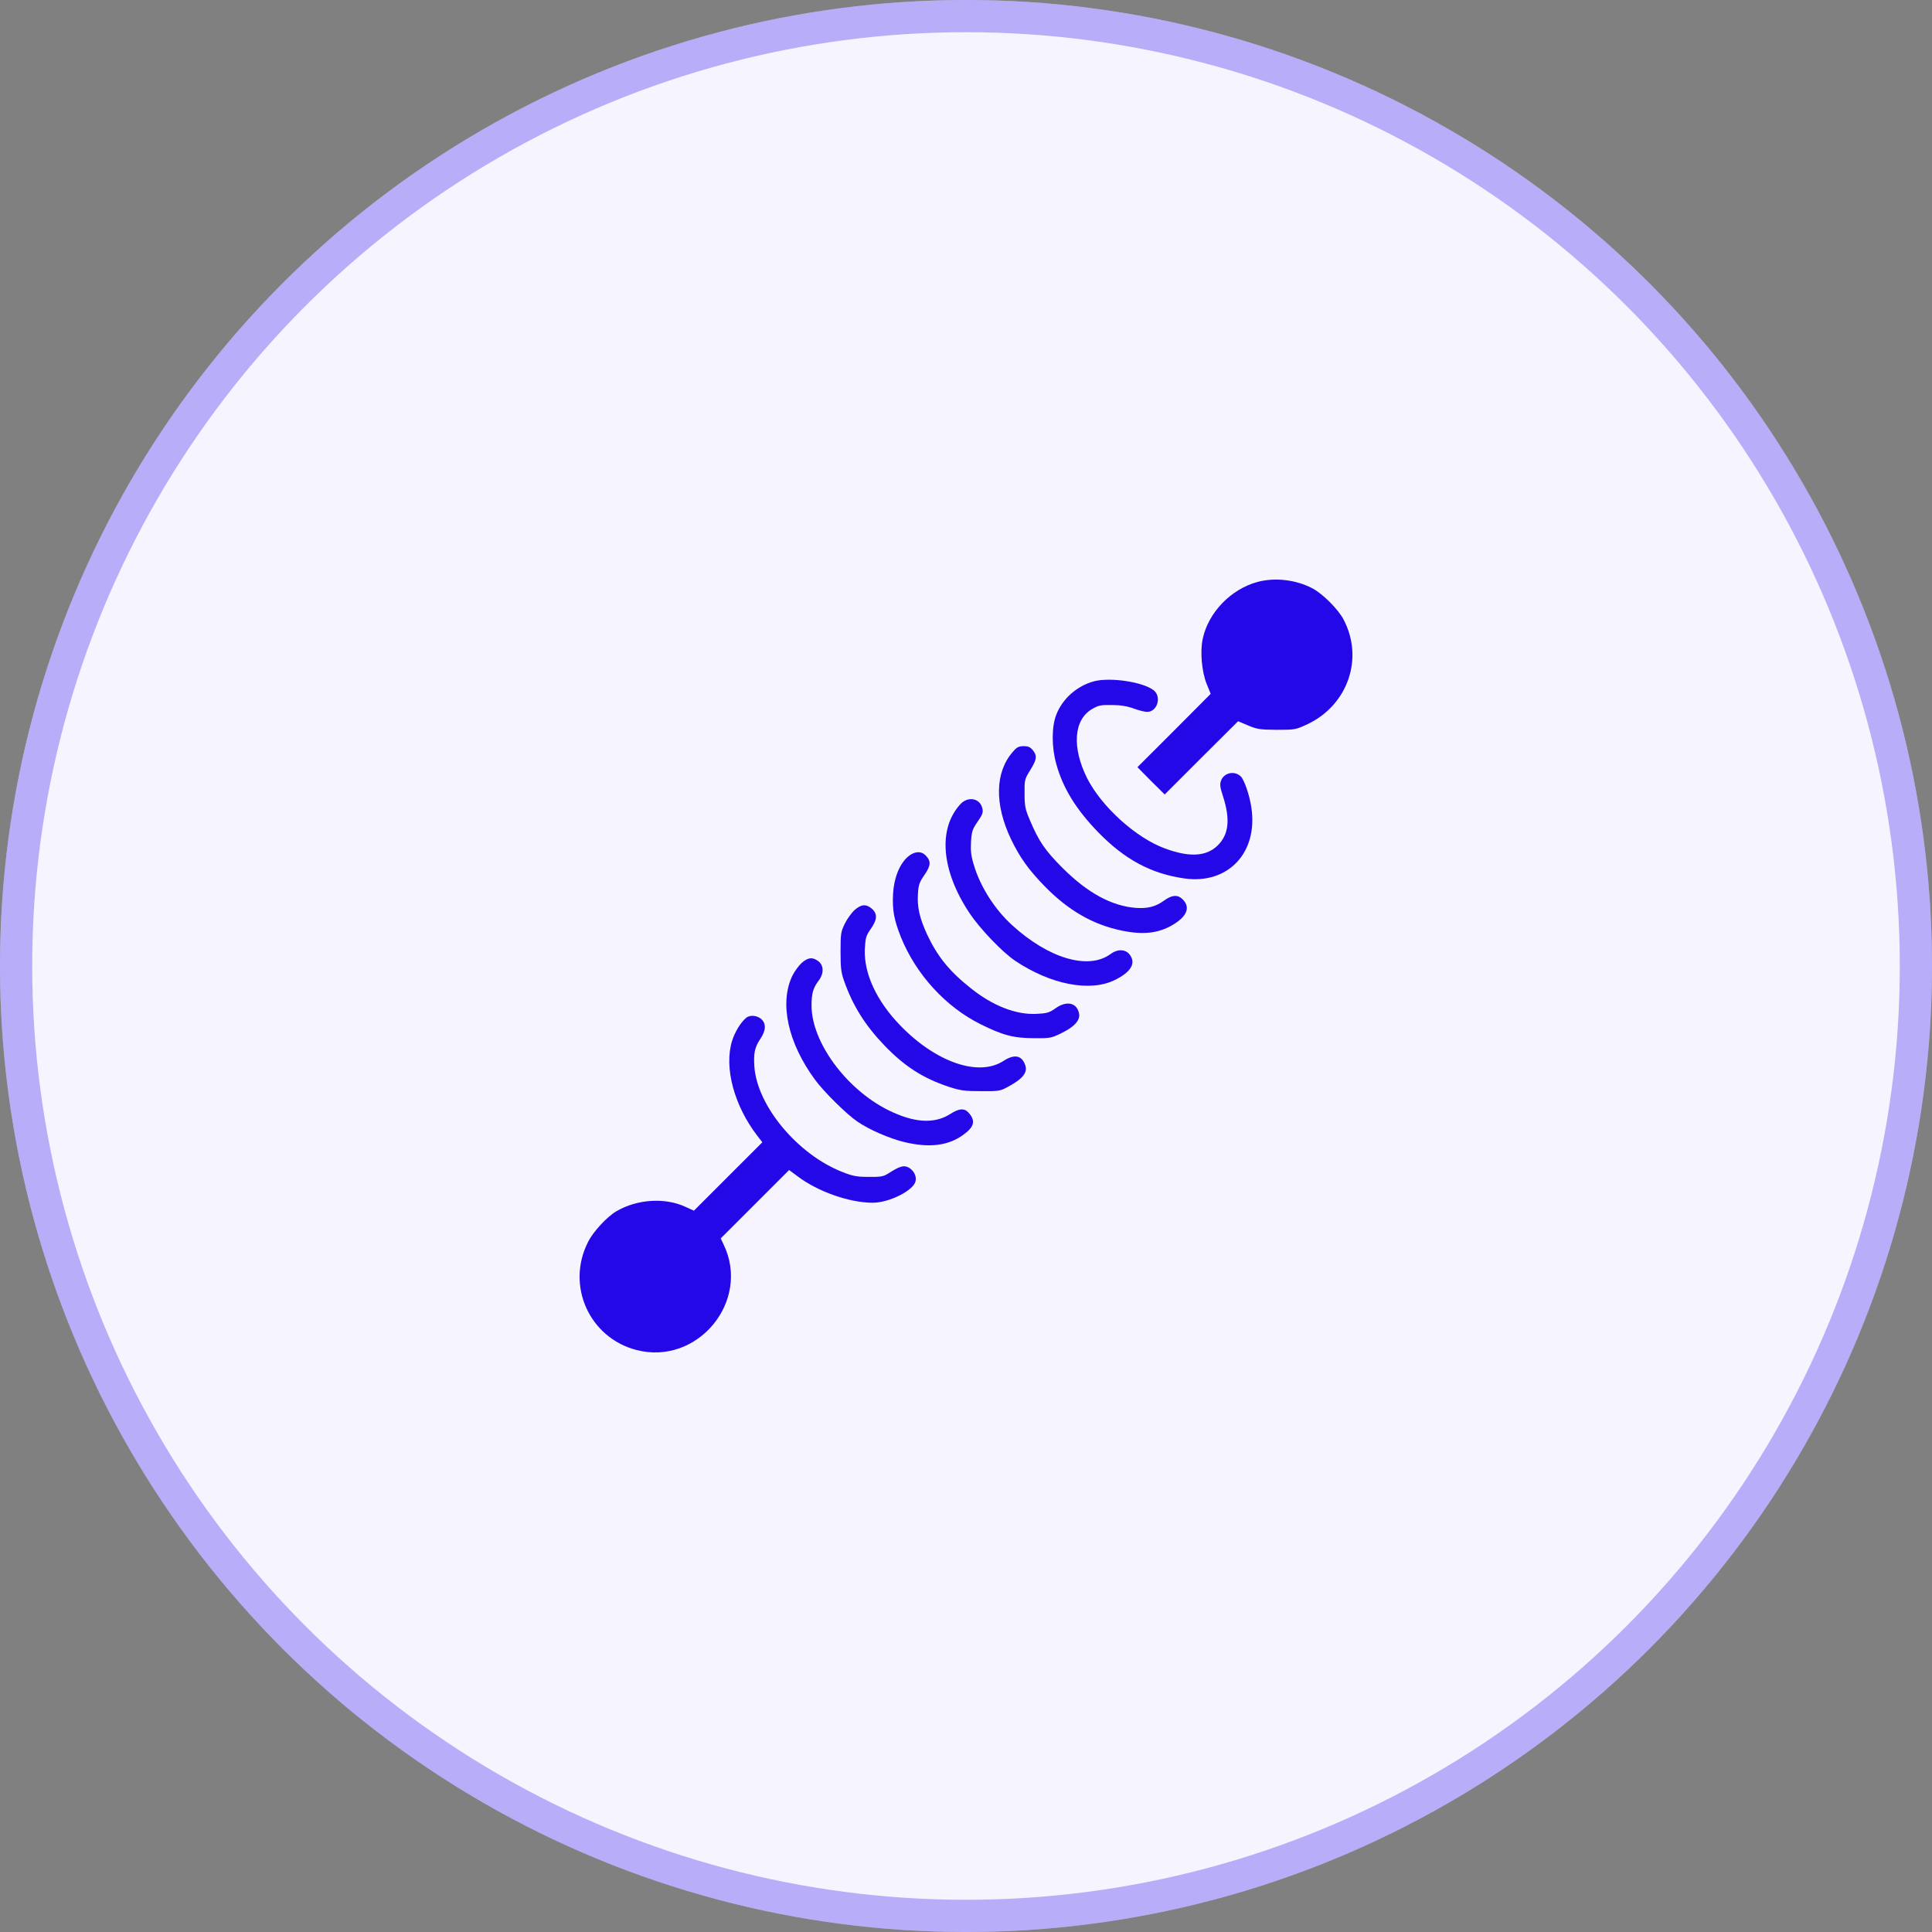 <svg width="60" height="60" viewBox="0 0 60 60" fill="none" xmlns="http://www.w3.org/2000/svg">
<rect x="0" y="0" width="60" height="60" fill="#808080" stroke="none"/>
<circle r="30" transform="matrix(-1 0 0 1 30 30)" fill="#F6F4FF"/>
<circle r="29.5" transform="matrix(-1 0 0 1 30 30)" stroke="#2408E8" stroke-opacity="0.3"/>
<path d="M39.055 18.072C38.228 18.295 37.526 19.021 37.352 19.838C37.265 20.235 37.323 20.864 37.473 21.237L37.599 21.547L36.462 22.689L35.324 23.826L35.745 24.252L36.171 24.673L37.308 23.536L38.45 22.399L38.76 22.529C39.046 22.65 39.133 22.66 39.656 22.665C40.227 22.665 40.241 22.66 40.614 22.486C41.867 21.886 42.361 20.434 41.722 19.234C41.557 18.919 41.078 18.44 40.764 18.275C40.256 18.004 39.597 17.927 39.055 18.072Z" fill="#2408E8"/>
<path d="M33.988 21.155C33.451 21.295 32.996 21.697 32.802 22.2C32.657 22.573 32.657 23.202 32.802 23.72C33.005 24.465 33.412 25.128 34.09 25.83C34.922 26.691 35.749 27.136 36.79 27.282C38.145 27.47 39.079 26.473 38.861 25.07C38.803 24.683 38.643 24.228 38.537 24.116C38.343 23.923 38.005 23.995 37.917 24.252C37.879 24.354 37.893 24.465 37.976 24.712C38.213 25.442 38.164 25.912 37.821 26.251C37.472 26.599 36.95 26.633 36.185 26.352C35.28 26.023 34.211 25.055 33.76 24.165C33.286 23.212 33.344 22.36 33.906 22.026C34.109 21.905 34.181 21.89 34.525 21.895C34.796 21.895 34.999 21.929 35.203 22.002C35.358 22.06 35.551 22.108 35.624 22.108C35.943 22.108 36.083 21.639 35.827 21.436C35.498 21.179 34.496 21.029 33.988 21.155Z" fill="#2408E8"/>
<path d="M31.452 23.352C30.9 23.981 30.881 24.978 31.398 26.062C31.674 26.633 31.94 27.006 32.439 27.519C33.174 28.273 33.944 28.719 34.849 28.903C35.551 29.048 36.049 28.975 36.518 28.661C36.891 28.409 36.959 28.143 36.712 27.915C36.572 27.78 36.393 27.794 36.165 27.959C35.894 28.157 35.652 28.22 35.28 28.196C34.525 28.138 33.775 27.732 32.995 26.952C32.458 26.415 32.26 26.125 31.984 25.471C31.839 25.133 31.819 25.031 31.819 24.644C31.814 24.223 31.819 24.199 31.998 23.913C32.202 23.575 32.216 23.478 32.076 23.299C31.998 23.202 31.936 23.173 31.79 23.173C31.64 23.173 31.577 23.202 31.452 23.352Z" fill="#2408E8"/>
<path d="M29.827 24.973C29.12 25.738 29.231 27.044 30.117 28.37C30.436 28.845 31.128 29.57 31.525 29.837C32.629 30.577 33.848 30.814 34.618 30.437C35.131 30.185 35.29 29.909 35.077 29.638C34.947 29.474 34.7 29.469 34.487 29.629C33.805 30.132 32.566 29.769 31.433 28.733C30.891 28.24 30.441 27.533 30.243 26.86C30.156 26.58 30.141 26.425 30.156 26.144C30.175 25.825 30.199 25.752 30.359 25.52C30.509 25.307 30.538 25.23 30.509 25.109C30.441 24.789 30.064 24.717 29.827 24.973Z" fill="#2408E8"/>
<path d="M28.193 26.609C27.932 26.836 27.758 27.281 27.734 27.77C27.709 28.264 27.767 28.573 27.98 29.106C28.45 30.267 29.374 31.274 30.458 31.811C31.15 32.155 31.489 32.242 32.128 32.242C32.607 32.247 32.655 32.237 32.96 32.087C33.367 31.889 33.551 31.685 33.512 31.477C33.444 31.138 33.13 31.066 32.781 31.313C32.583 31.453 32.51 31.472 32.176 31.487C31.547 31.516 30.826 31.235 30.139 30.683C29.476 30.156 29.108 29.696 28.789 29.014C28.561 28.52 28.479 28.167 28.508 27.756C28.523 27.485 28.552 27.398 28.711 27.17C28.915 26.875 28.919 26.739 28.74 26.56C28.6 26.42 28.387 26.439 28.193 26.609Z" fill="#2408E8"/>
<path d="M26.544 28.259C26.452 28.341 26.312 28.53 26.239 28.68C26.113 28.936 26.104 28.995 26.104 29.561C26.104 30.069 26.123 30.214 26.22 30.48C26.491 31.245 26.873 31.85 27.473 32.474C28.093 33.118 28.673 33.49 29.467 33.752C29.82 33.868 29.956 33.887 30.459 33.887C30.977 33.892 31.064 33.882 31.258 33.776C31.766 33.51 31.93 33.306 31.833 33.06C31.722 32.769 31.495 32.731 31.156 32.953C30.382 33.447 29.06 32.987 27.957 31.845C27.221 31.085 26.825 30.229 26.858 29.474C26.878 29.125 26.892 29.062 27.042 28.849C27.246 28.559 27.255 28.38 27.076 28.22C26.897 28.07 26.747 28.08 26.544 28.259Z" fill="#2408E8"/>
<path d="M24.898 29.904C24.806 29.987 24.671 30.171 24.603 30.311C24.201 31.163 24.472 32.392 25.309 33.529C25.58 33.902 26.297 34.608 26.626 34.831C26.998 35.087 27.627 35.358 28.092 35.47C28.866 35.654 29.452 35.581 29.916 35.242C30.26 34.995 30.304 34.807 30.081 34.555C29.945 34.41 29.786 34.419 29.515 34.594C29.016 34.913 28.387 34.874 27.579 34.473C26.272 33.819 25.203 32.358 25.203 31.23C25.203 30.853 25.251 30.679 25.43 30.446C25.59 30.233 25.585 29.987 25.421 29.856C25.241 29.716 25.096 29.73 24.898 29.904Z" fill="#2408E8"/>
<path d="M23.176 31.608C23.012 31.738 22.823 32.043 22.736 32.324C22.479 33.152 22.799 34.342 23.529 35.286L23.675 35.474L22.615 36.534L21.55 37.599L21.284 37.478C20.645 37.183 19.784 37.241 19.14 37.618C18.85 37.788 18.424 38.248 18.264 38.567C17.572 39.922 18.298 41.543 19.764 41.925C21.666 42.419 23.326 40.406 22.47 38.644L22.383 38.46L23.447 37.396L24.507 36.336L24.773 36.534C25.402 37.009 26.385 37.352 27.101 37.352C27.609 37.352 28.359 36.98 28.432 36.689C28.475 36.525 28.369 36.331 28.199 36.249C28.054 36.181 27.928 36.225 27.58 36.447C27.435 36.539 27.348 36.554 26.975 36.549C26.602 36.549 26.482 36.525 26.152 36.394C24.768 35.847 23.52 34.352 23.428 33.132C23.399 32.711 23.438 32.523 23.612 32.266C23.786 32.005 23.8 31.797 23.646 31.651C23.52 31.535 23.292 31.511 23.176 31.608Z" fill="#2408E8"/>
</svg>
